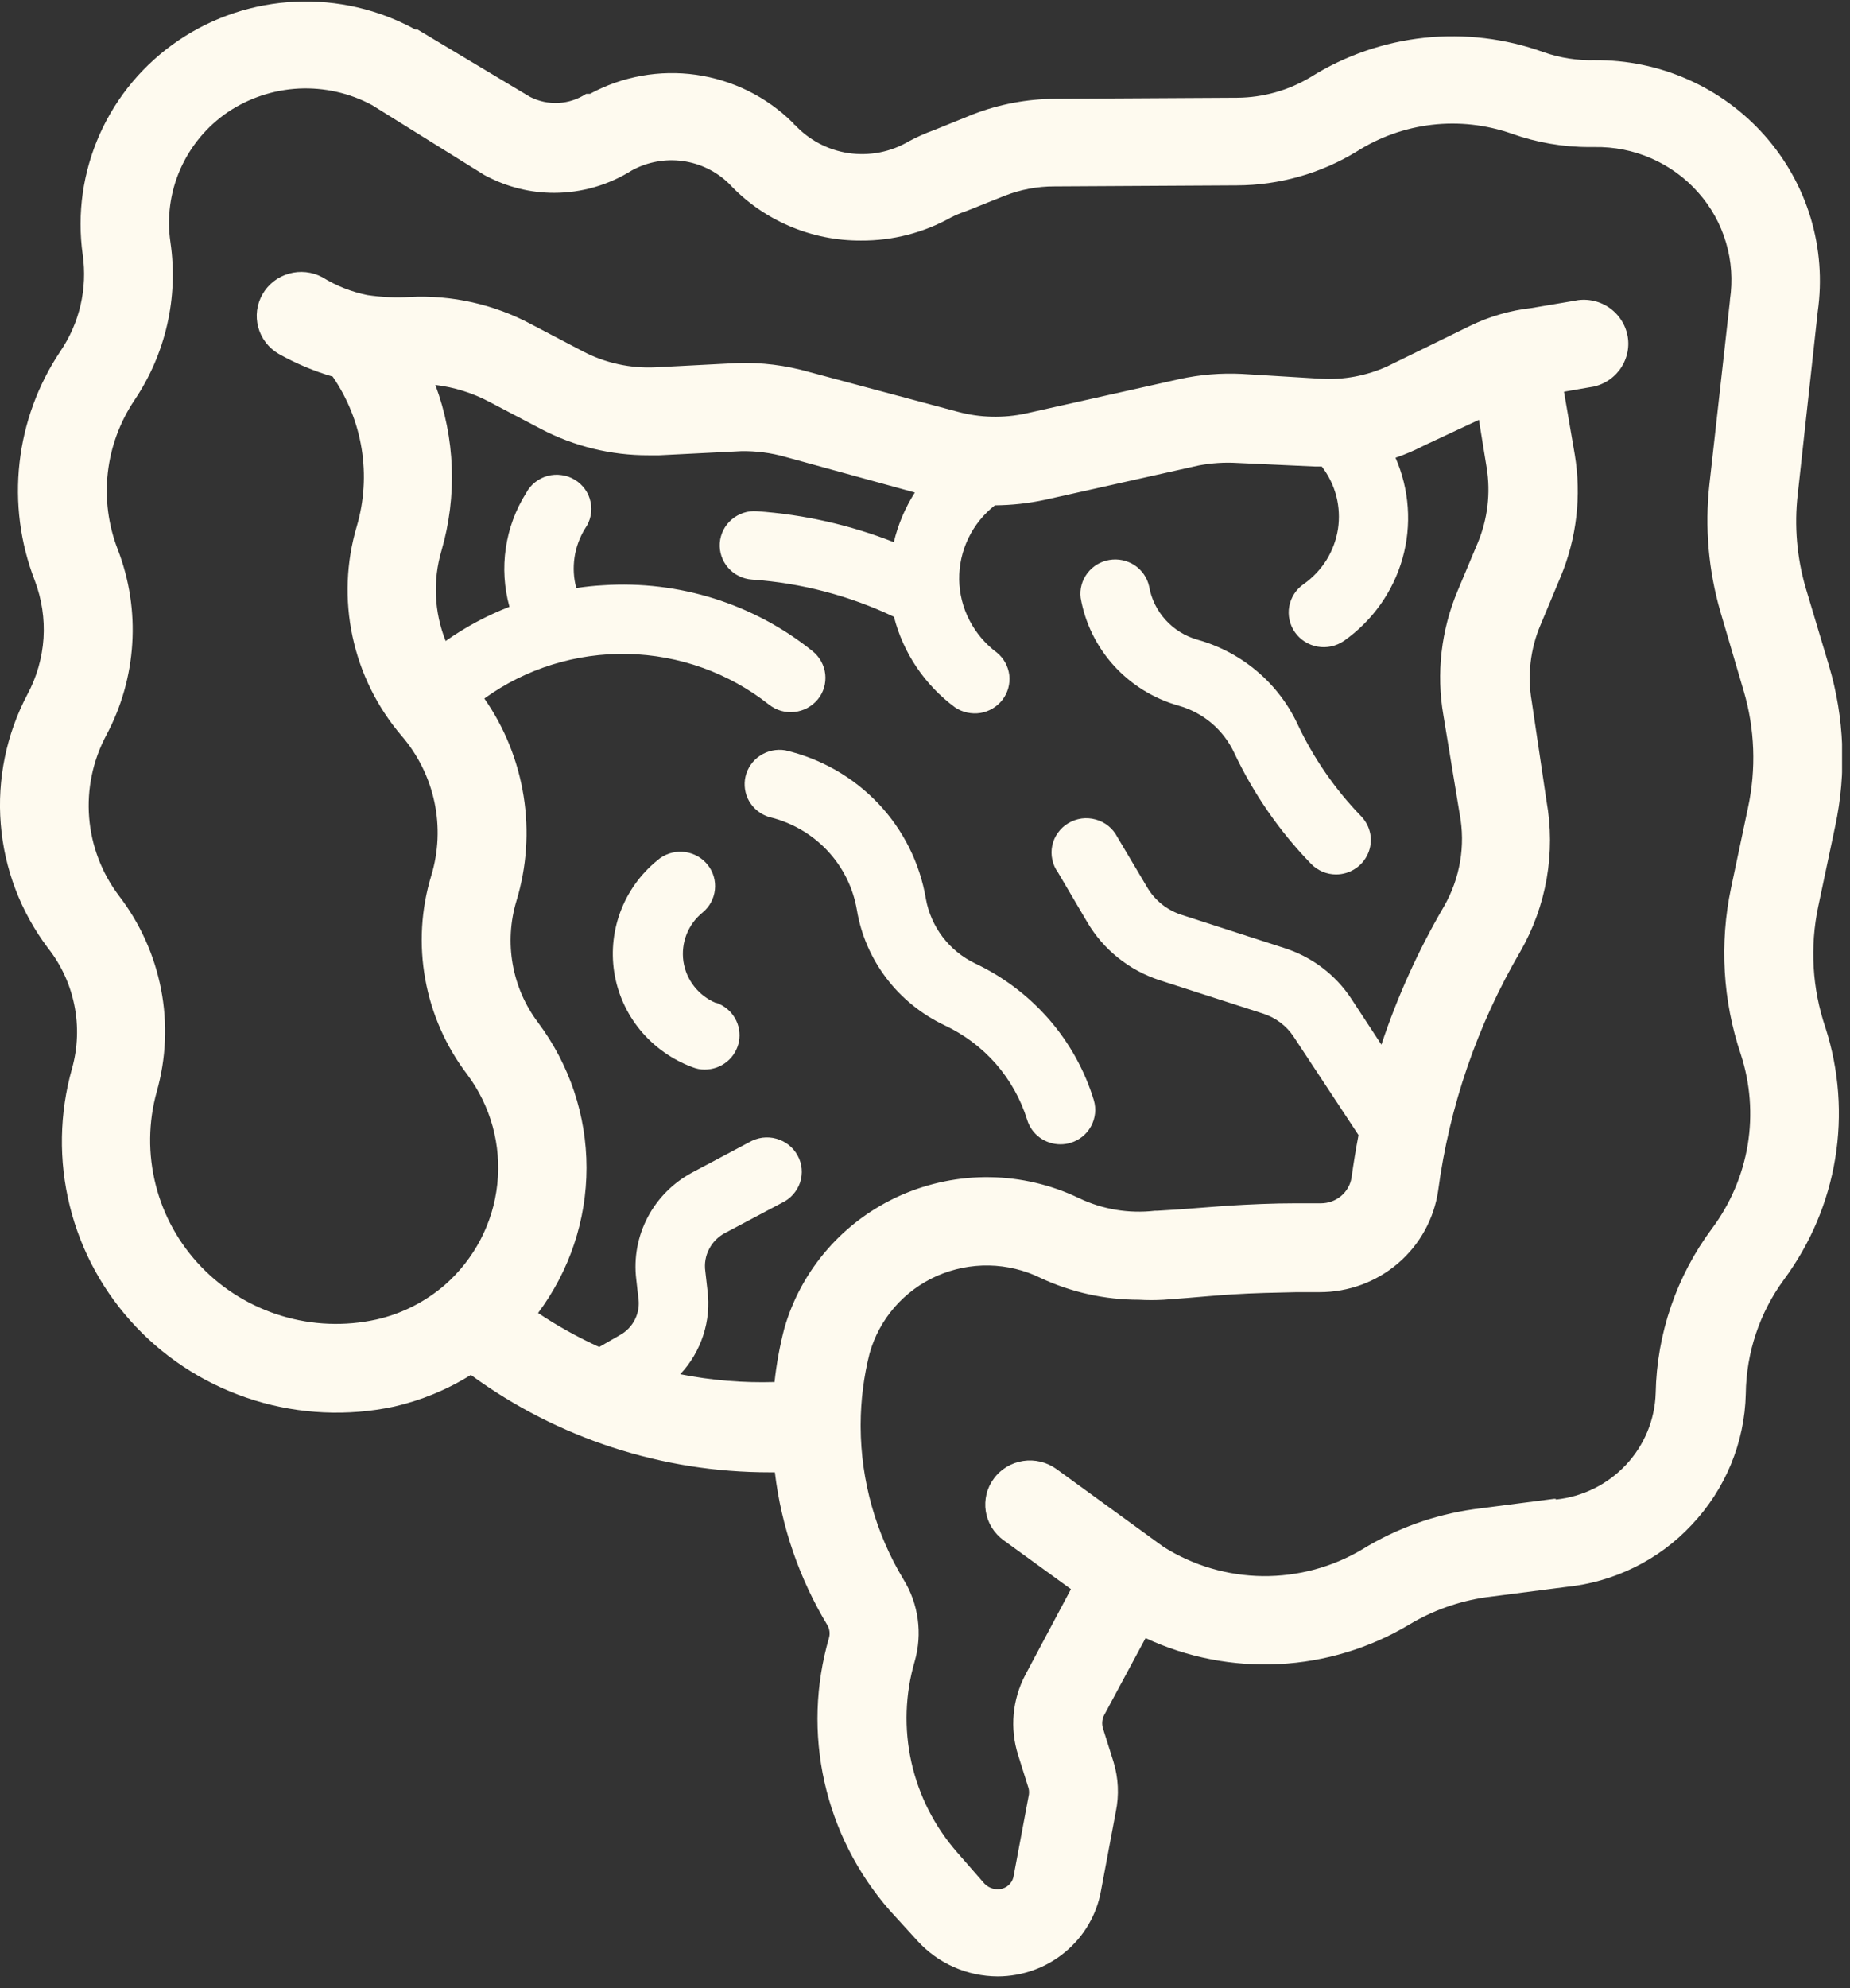 <svg width="27" height="29" viewBox="0 0 27 29" fill="none" xmlns="http://www.w3.org/2000/svg">
<rect x="0" y="0" width="27" height="29" fill="#333333" stroke="none"/>
<g clip-path="url(#clip0_43_1285)">
<path d="M26.642 14.991C26.448 14.42 26.412 13.809 26.537 13.22V13.22L26.784 12.051C26.95 11.276 26.919 10.473 26.694 9.713V9.713L26.352 8.571C26.224 8.13 26.185 7.668 26.237 7.212L26.529 4.545C26.594 4.087 26.559 3.62 26.425 3.176C26.291 2.732 26.061 2.322 25.752 1.974C25.443 1.626 25.062 1.348 24.634 1.159C24.206 0.969 23.741 0.874 23.273 0.878V0.878C23.019 0.884 22.767 0.845 22.528 0.761V0.761C21.972 0.561 21.377 0.489 20.788 0.551C20.2 0.614 19.633 0.809 19.133 1.122V1.122C18.809 1.318 18.437 1.423 18.057 1.426V1.426L15.399 1.441C14.989 1.444 14.583 1.52 14.202 1.667V1.667L13.676 1.88L13.623 1.901C13.499 1.946 13.379 2 13.263 2.062V2.062C13 2.218 12.69 2.278 12.386 2.234C12.083 2.189 11.804 2.042 11.598 1.818C11.598 1.818 11.598 1.818 11.585 1.818V1.802L11.567 1.787C11.186 1.411 10.692 1.167 10.159 1.091C9.626 1.016 9.083 1.113 8.611 1.369V1.369H8.592H8.574H8.555C8.435 1.448 8.295 1.494 8.151 1.502C8.007 1.509 7.863 1.479 7.735 1.413L6.094 0.431H6.078H6.062C5.528 0.138 4.922 -0.003 4.311 0.025C3.701 0.053 3.11 0.248 2.606 0.589C2.102 0.93 1.704 1.403 1.457 1.955C1.21 2.507 1.123 3.116 1.207 3.714V3.714C1.278 4.208 1.162 4.71 0.881 5.124C0.554 5.612 0.35 6.17 0.285 6.752C0.22 7.334 0.296 7.923 0.508 8.469C0.61 8.738 0.653 9.025 0.635 9.311C0.616 9.597 0.536 9.876 0.4 10.129C0.093 10.71 -0.042 11.366 0.011 12.019C0.063 12.673 0.301 13.298 0.697 13.825C0.891 14.07 1.024 14.357 1.085 14.662C1.147 14.968 1.135 15.283 1.052 15.583C0.866 16.239 0.854 16.931 1.019 17.593C1.183 18.255 1.518 18.863 1.99 19.359C2.463 19.856 3.057 20.223 3.716 20.426C4.374 20.629 5.075 20.661 5.749 20.518V20.518C6.147 20.427 6.527 20.271 6.872 20.055C8.135 20.98 9.666 21.478 11.238 21.476H11.309C11.403 22.267 11.666 23.029 12.079 23.712V23.712C12.109 23.768 12.116 23.833 12.098 23.894C11.9 24.577 11.877 25.297 12.032 25.99C12.187 26.684 12.514 27.328 12.984 27.865V27.865L13.389 28.309C13.537 28.472 13.718 28.603 13.92 28.692C14.122 28.782 14.341 28.828 14.562 28.829C14.922 28.828 15.271 28.702 15.546 28.473C15.822 28.244 16.007 27.927 16.069 27.577V27.577L16.285 26.426C16.335 26.185 16.323 25.935 16.251 25.699V25.699L16.098 25.213C16.078 25.149 16.083 25.079 16.114 25.019L16.719 23.894C17.326 24.177 17.995 24.307 18.666 24.273C19.337 24.239 19.989 24.042 20.564 23.699C20.906 23.493 21.287 23.357 21.684 23.299L22.849 23.149C23.555 23.079 24.21 22.757 24.69 22.242C25.182 21.722 25.463 21.042 25.479 20.331C25.486 19.731 25.68 19.149 26.037 18.663V18.663C26.423 18.141 26.679 17.537 26.784 16.899C26.889 16.261 26.84 15.607 26.642 14.991V14.991ZM9.928 20.045C10.081 19.882 10.195 19.687 10.264 19.476C10.333 19.264 10.354 19.04 10.325 18.819V18.819L10.294 18.544C10.278 18.432 10.297 18.318 10.35 18.218C10.402 18.117 10.484 18.035 10.586 17.983L11.414 17.544C11.476 17.515 11.531 17.473 11.576 17.422C11.621 17.371 11.655 17.312 11.677 17.248C11.698 17.183 11.706 17.116 11.7 17.048C11.694 16.981 11.674 16.915 11.641 16.856C11.609 16.796 11.565 16.744 11.511 16.701C11.458 16.659 11.396 16.628 11.331 16.61C11.265 16.591 11.196 16.587 11.128 16.595C11.06 16.604 10.994 16.627 10.935 16.661L10.104 17.102C9.825 17.251 9.598 17.479 9.452 17.757C9.306 18.035 9.248 18.35 9.286 18.661V18.661L9.315 18.921C9.334 19.03 9.318 19.143 9.268 19.244C9.219 19.344 9.139 19.426 9.039 19.479V19.479L8.745 19.648C8.434 19.507 8.136 19.341 7.853 19.152C8.312 18.538 8.56 17.796 8.56 17.034C8.56 16.271 8.312 15.529 7.853 14.916C7.664 14.665 7.537 14.374 7.483 14.066C7.428 13.758 7.447 13.441 7.537 13.142C7.688 12.646 7.723 12.124 7.642 11.613C7.561 11.102 7.366 10.615 7.069 10.189C7.675 9.751 8.41 9.523 9.161 9.539C9.911 9.555 10.636 9.814 11.222 10.277C11.274 10.318 11.333 10.349 11.397 10.368C11.461 10.386 11.528 10.392 11.594 10.385C11.66 10.378 11.725 10.358 11.783 10.327C11.841 10.295 11.893 10.253 11.935 10.202C11.977 10.151 12.008 10.092 12.027 10.029C12.045 9.966 12.051 9.9 12.044 9.834C12.037 9.769 12.017 9.706 11.985 9.648C11.953 9.59 11.91 9.539 11.859 9.498C11 8.807 9.908 8.464 8.803 8.537C8.671 8.544 8.54 8.558 8.411 8.578C8.371 8.432 8.363 8.28 8.385 8.13C8.407 7.981 8.46 7.837 8.54 7.708C8.579 7.653 8.606 7.59 8.62 7.523C8.634 7.456 8.634 7.388 8.619 7.321C8.605 7.254 8.578 7.191 8.538 7.136C8.498 7.08 8.447 7.033 8.389 6.998C8.33 6.962 8.265 6.939 8.196 6.93C8.128 6.92 8.059 6.924 7.992 6.942C7.926 6.96 7.864 6.991 7.81 7.034C7.756 7.076 7.712 7.129 7.68 7.189C7.525 7.435 7.424 7.709 7.382 7.995C7.34 8.281 7.358 8.572 7.435 8.851C7.105 8.979 6.792 9.147 6.504 9.35C6.337 8.93 6.315 8.467 6.443 8.033C6.674 7.238 6.643 6.391 6.354 5.615C6.63 5.648 6.898 5.732 7.143 5.862L7.895 6.257C8.379 6.511 8.92 6.643 9.468 6.641H9.623L10.817 6.581C11.034 6.577 11.25 6.605 11.459 6.664V6.664L13.352 7.184C13.21 7.407 13.106 7.652 13.045 7.908C12.406 7.657 11.732 7.505 11.046 7.457C10.98 7.452 10.913 7.46 10.85 7.481C10.787 7.502 10.729 7.535 10.678 7.578C10.577 7.665 10.515 7.788 10.505 7.92C10.496 8.052 10.54 8.183 10.628 8.283C10.716 8.383 10.841 8.445 10.975 8.454C11.694 8.504 12.397 8.688 13.047 8.997C13.182 9.525 13.497 9.992 13.939 10.319C14.047 10.391 14.179 10.42 14.308 10.4C14.437 10.379 14.552 10.309 14.631 10.207C14.71 10.104 14.745 9.974 14.73 9.846C14.714 9.718 14.65 9.601 14.549 9.519C14.381 9.394 14.244 9.233 14.149 9.048C14.053 8.863 14.002 8.659 13.999 8.452C13.997 8.244 14.042 8.039 14.133 7.851C14.223 7.664 14.355 7.5 14.52 7.371C14.767 7.369 15.013 7.342 15.254 7.29V7.29L17.497 6.789C17.682 6.754 17.87 6.742 18.057 6.753V6.753L19.199 6.805H19.291C19.39 6.933 19.462 7.08 19.503 7.237C19.543 7.394 19.551 7.557 19.527 7.717C19.502 7.876 19.445 8.03 19.36 8.168C19.274 8.305 19.161 8.425 19.028 8.519C18.973 8.557 18.925 8.605 18.889 8.661C18.853 8.717 18.828 8.779 18.816 8.844C18.792 8.976 18.822 9.112 18.899 9.223C18.977 9.333 19.095 9.408 19.229 9.432C19.362 9.456 19.5 9.426 19.612 9.35C20.029 9.057 20.331 8.632 20.469 8.146C20.606 7.659 20.57 7.141 20.367 6.677C20.514 6.627 20.657 6.565 20.795 6.493V6.493L21.584 6.124L21.697 6.82C21.757 7.192 21.712 7.573 21.566 7.921L21.274 8.617C21.032 9.192 20.96 9.822 21.066 10.435V10.435L21.303 11.872C21.391 12.334 21.309 12.813 21.074 13.222V13.222C20.7 13.861 20.394 14.537 20.161 15.238L19.725 14.573C19.493 14.217 19.142 13.953 18.733 13.825L17.229 13.339C17.024 13.269 16.851 13.128 16.742 12.942V12.942L16.306 12.207C16.274 12.146 16.23 12.091 16.176 12.048C16.122 12.004 16.059 11.972 15.992 11.954C15.925 11.935 15.855 11.93 15.786 11.939C15.717 11.949 15.65 11.972 15.591 12.008C15.531 12.043 15.48 12.091 15.44 12.147C15.399 12.203 15.371 12.267 15.357 12.335C15.343 12.402 15.343 12.472 15.358 12.539C15.372 12.606 15.4 12.67 15.441 12.726L15.869 13.453C16.104 13.852 16.478 14.152 16.921 14.297V14.297L18.428 14.783C18.616 14.842 18.777 14.963 18.883 15.126V15.126L19.827 16.557C19.788 16.762 19.754 16.97 19.725 17.178C19.708 17.283 19.654 17.378 19.571 17.447C19.489 17.515 19.385 17.552 19.278 17.552H19.244H18.907C18.581 17.552 18.244 17.567 17.905 17.588L17.224 17.64L16.887 17.661H16.855C16.475 17.705 16.09 17.641 15.746 17.476V17.476C15.342 17.282 14.899 17.178 14.45 17.171C14.001 17.164 13.555 17.255 13.145 17.436C12.735 17.618 12.37 17.886 12.077 18.222C11.783 18.558 11.568 18.953 11.446 19.38V19.38C11.38 19.636 11.332 19.897 11.304 20.159C10.842 20.173 10.381 20.134 9.928 20.045ZM22.707 21.863H22.678L21.511 22.014C20.935 22.095 20.382 22.293 19.888 22.596C19.449 22.859 18.944 22.995 18.43 22.99C17.917 22.984 17.415 22.837 16.982 22.564L15.417 21.427C15.348 21.377 15.27 21.341 15.186 21.321C15.103 21.301 15.017 21.297 14.932 21.31C14.848 21.323 14.766 21.352 14.693 21.396C14.62 21.44 14.556 21.497 14.506 21.566C14.455 21.634 14.418 21.711 14.398 21.793C14.378 21.876 14.374 21.961 14.387 22.044C14.4 22.128 14.43 22.208 14.474 22.28C14.519 22.353 14.577 22.416 14.646 22.466L15.63 23.18L14.965 24.429C14.774 24.791 14.736 25.212 14.859 25.6V25.6L15.012 26.086C15.021 26.124 15.021 26.163 15.012 26.2V26.2L14.796 27.351C14.791 27.396 14.773 27.439 14.743 27.474C14.714 27.509 14.675 27.535 14.631 27.548C14.584 27.561 14.535 27.561 14.489 27.548C14.442 27.535 14.4 27.51 14.368 27.476L13.968 27.018C13.638 26.641 13.409 26.189 13.301 25.702C13.193 25.216 13.21 24.71 13.35 24.232C13.407 24.033 13.422 23.824 13.394 23.619C13.366 23.414 13.296 23.216 13.187 23.04C12.781 22.367 12.565 21.599 12.561 20.816V20.777C12.562 20.427 12.606 20.078 12.692 19.739C12.762 19.491 12.887 19.261 13.057 19.066C13.227 18.871 13.439 18.715 13.677 18.61C13.915 18.506 14.174 18.454 14.435 18.459C14.695 18.464 14.952 18.526 15.185 18.64V18.64C15.634 18.85 16.125 18.959 16.622 18.959C16.741 18.966 16.862 18.966 16.982 18.959V18.959L17.324 18.933C17.539 18.915 17.763 18.895 17.979 18.881C18.289 18.861 18.597 18.855 18.923 18.848C19.033 18.848 19.146 18.848 19.257 18.848C19.679 18.849 20.087 18.699 20.405 18.426C20.724 18.152 20.931 17.775 20.99 17.362C21.154 16.137 21.56 14.955 22.186 13.884V13.884C22.571 13.216 22.706 12.436 22.57 11.68L22.355 10.23C22.289 9.854 22.334 9.466 22.484 9.114V9.114L22.776 8.415C23.011 7.851 23.083 7.233 22.983 6.631L22.826 5.714L23.189 5.651C23.276 5.641 23.361 5.614 23.438 5.57C23.515 5.527 23.581 5.468 23.634 5.399C23.687 5.329 23.725 5.249 23.746 5.164C23.767 5.079 23.77 4.991 23.755 4.905C23.739 4.819 23.707 4.737 23.658 4.664C23.61 4.591 23.547 4.528 23.474 4.48C23.4 4.431 23.317 4.398 23.23 4.383C23.143 4.367 23.054 4.37 22.968 4.389L22.352 4.493C22.04 4.528 21.737 4.616 21.455 4.753V4.753L20.251 5.342C19.944 5.482 19.607 5.545 19.27 5.524L18.126 5.454C17.82 5.439 17.514 5.464 17.216 5.529L14.973 6.031C14.645 6.102 14.305 6.094 13.981 6.007V6.007L11.809 5.426C11.467 5.328 11.112 5.284 10.757 5.296L9.563 5.358C9.197 5.375 8.834 5.295 8.511 5.127L7.758 4.732C7.214 4.44 6.599 4.301 5.981 4.332V4.332C5.773 4.345 5.565 4.335 5.36 4.304C5.128 4.257 4.906 4.169 4.705 4.044C4.555 3.964 4.38 3.945 4.216 3.992C4.053 4.038 3.914 4.146 3.831 4.293C3.747 4.439 3.725 4.612 3.769 4.774C3.813 4.936 3.919 5.075 4.066 5.161C4.315 5.301 4.58 5.413 4.855 5.493C5.073 5.809 5.217 6.169 5.278 6.546C5.339 6.924 5.315 7.31 5.207 7.677C5.052 8.2 5.031 8.752 5.145 9.285C5.259 9.818 5.504 10.315 5.86 10.732C6.099 11.009 6.264 11.341 6.34 11.698C6.416 12.054 6.4 12.424 6.294 12.773C6.145 13.263 6.115 13.781 6.207 14.285C6.298 14.789 6.508 15.265 6.82 15.674C7.163 16.134 7.319 16.704 7.258 17.272C7.198 17.84 6.924 18.365 6.491 18.744V18.744C6.204 18.991 5.86 19.165 5.489 19.248C5.032 19.348 4.558 19.329 4.111 19.194C3.664 19.059 3.259 18.813 2.937 18.478C2.615 18.144 2.386 17.733 2.273 17.285C2.159 16.837 2.164 16.368 2.288 15.923C2.425 15.437 2.447 14.927 2.351 14.431C2.255 13.935 2.045 13.468 1.736 13.066C1.485 12.734 1.334 12.338 1.301 11.924C1.268 11.511 1.354 11.096 1.549 10.729C1.771 10.315 1.901 9.859 1.93 9.391C1.96 8.924 1.888 8.456 1.72 8.018C1.581 7.662 1.531 7.278 1.573 6.899C1.615 6.52 1.749 6.156 1.962 5.838C2.418 5.161 2.605 4.342 2.488 3.537V3.537C2.434 3.175 2.483 2.805 2.631 2.469C2.779 2.133 3.019 1.844 3.324 1.636C3.631 1.43 3.99 1.311 4.361 1.292C4.733 1.274 5.102 1.357 5.428 1.532L7.069 2.553L7.104 2.571C7.407 2.73 7.744 2.813 8.087 2.813C8.489 2.813 8.882 2.699 9.221 2.486C9.447 2.362 9.708 2.314 9.964 2.349C10.22 2.384 10.457 2.5 10.641 2.68C10.886 2.943 11.183 3.152 11.515 3.295C11.846 3.438 12.204 3.511 12.566 3.509C13.027 3.512 13.48 3.396 13.881 3.171V3.171C13.942 3.14 14.005 3.113 14.07 3.091L14.133 3.067L14.659 2.857C14.892 2.765 15.14 2.718 15.391 2.719V2.719L18.052 2.704C18.671 2.702 19.278 2.53 19.804 2.208V2.208C20.135 1.998 20.51 1.865 20.9 1.82C21.291 1.775 21.687 1.819 22.058 1.948V1.948C22.424 2.079 22.81 2.146 23.199 2.145H23.27C23.556 2.14 23.839 2.196 24.1 2.31C24.361 2.424 24.594 2.593 24.782 2.805C24.971 3.016 25.11 3.266 25.19 3.537C25.271 3.808 25.29 4.092 25.248 4.371C25.247 4.375 25.247 4.38 25.248 4.384V4.384L24.948 7.067C24.879 7.689 24.934 8.319 25.108 8.921V8.921L25.448 10.077C25.612 10.632 25.633 11.218 25.511 11.783V11.783L25.264 12.952C25.094 13.759 25.143 14.596 25.406 15.378C25.545 15.804 25.58 16.257 25.507 16.7C25.433 17.142 25.255 17.56 24.985 17.921C24.467 18.617 24.181 19.454 24.164 20.318C24.153 20.707 23.999 21.08 23.731 21.366C23.463 21.652 23.1 21.832 22.707 21.873V21.863Z" fill="#FEFAEF"/>
<path d="M17.2 10.293C17.378 10.343 17.542 10.43 17.683 10.549C17.823 10.668 17.935 10.815 18.013 10.981V10.981C18.294 11.577 18.672 12.124 19.133 12.599C19.18 12.648 19.237 12.687 19.3 12.714C19.363 12.741 19.43 12.755 19.499 12.755C19.598 12.755 19.695 12.726 19.778 12.672C19.861 12.618 19.926 12.541 19.965 12.451C20.005 12.361 20.016 12.262 19.999 12.165C19.981 12.069 19.935 11.979 19.867 11.908C19.483 11.512 19.169 11.057 18.936 10.56C18.797 10.264 18.595 10.001 18.343 9.789C18.092 9.577 17.797 9.421 17.479 9.332V9.332C17.298 9.281 17.136 9.181 17.011 9.043C16.886 8.905 16.802 8.735 16.771 8.553C16.743 8.427 16.667 8.317 16.559 8.245C16.451 8.174 16.319 8.146 16.19 8.168C16.062 8.189 15.947 8.259 15.869 8.362C15.791 8.465 15.756 8.594 15.772 8.721C15.836 9.089 16.005 9.432 16.257 9.71C16.51 9.988 16.837 10.19 17.2 10.293V10.293Z" fill="#FEFAEF"/>
<path d="M12.506 13.274C12.566 13.635 12.714 13.976 12.937 14.269C13.159 14.561 13.45 14.796 13.784 14.955V14.955C14.071 15.089 14.327 15.281 14.535 15.518C14.742 15.756 14.898 16.034 14.991 16.334C15.022 16.437 15.086 16.528 15.174 16.593C15.262 16.657 15.368 16.692 15.477 16.692C15.527 16.692 15.575 16.685 15.622 16.671C15.751 16.633 15.859 16.546 15.923 16.429C15.987 16.312 16.002 16.175 15.964 16.048C15.832 15.615 15.609 15.213 15.311 14.87C15.012 14.527 14.645 14.248 14.231 14.053V14.053C14.044 13.963 13.882 13.831 13.757 13.667C13.633 13.503 13.549 13.312 13.513 13.111C13.425 12.59 13.184 12.106 12.818 11.72C12.452 11.335 11.98 11.065 11.459 10.944C11.332 10.924 11.201 10.951 11.094 11.022C10.987 11.092 10.911 11.2 10.881 11.324C10.852 11.448 10.871 11.579 10.935 11.689C11 11.799 11.104 11.881 11.227 11.918C11.552 11.995 11.846 12.165 12.074 12.406C12.301 12.647 12.451 12.949 12.506 13.274V13.274Z" fill="#FEFAEF"/>
<path d="M10.449 14.63C10.323 14.578 10.214 14.494 10.131 14.388C10.047 14.281 9.994 14.156 9.974 14.023C9.955 13.889 9.971 13.754 10.02 13.629C10.07 13.503 10.151 13.393 10.257 13.308C10.357 13.225 10.42 13.106 10.434 12.978C10.448 12.849 10.411 12.72 10.331 12.618C10.251 12.516 10.134 12.448 10.004 12.429C9.875 12.41 9.743 12.441 9.636 12.516C9.384 12.709 9.189 12.965 9.071 13.257C8.953 13.55 8.916 13.868 8.964 14.179C9.012 14.49 9.144 14.783 9.345 15.027C9.547 15.271 9.811 15.458 10.11 15.568C10.165 15.59 10.225 15.602 10.286 15.601C10.405 15.601 10.52 15.56 10.612 15.484C10.703 15.409 10.764 15.304 10.786 15.188C10.806 15.073 10.786 14.953 10.726 14.851C10.667 14.749 10.574 14.671 10.462 14.63H10.449Z" fill="#FEFAEF"/>
</g>
<defs>
<clipPath id="clip0_43_1285">
<rect width="26.884" height="28.844" fill="white"/>
</clipPath>
</defs>
</svg>
